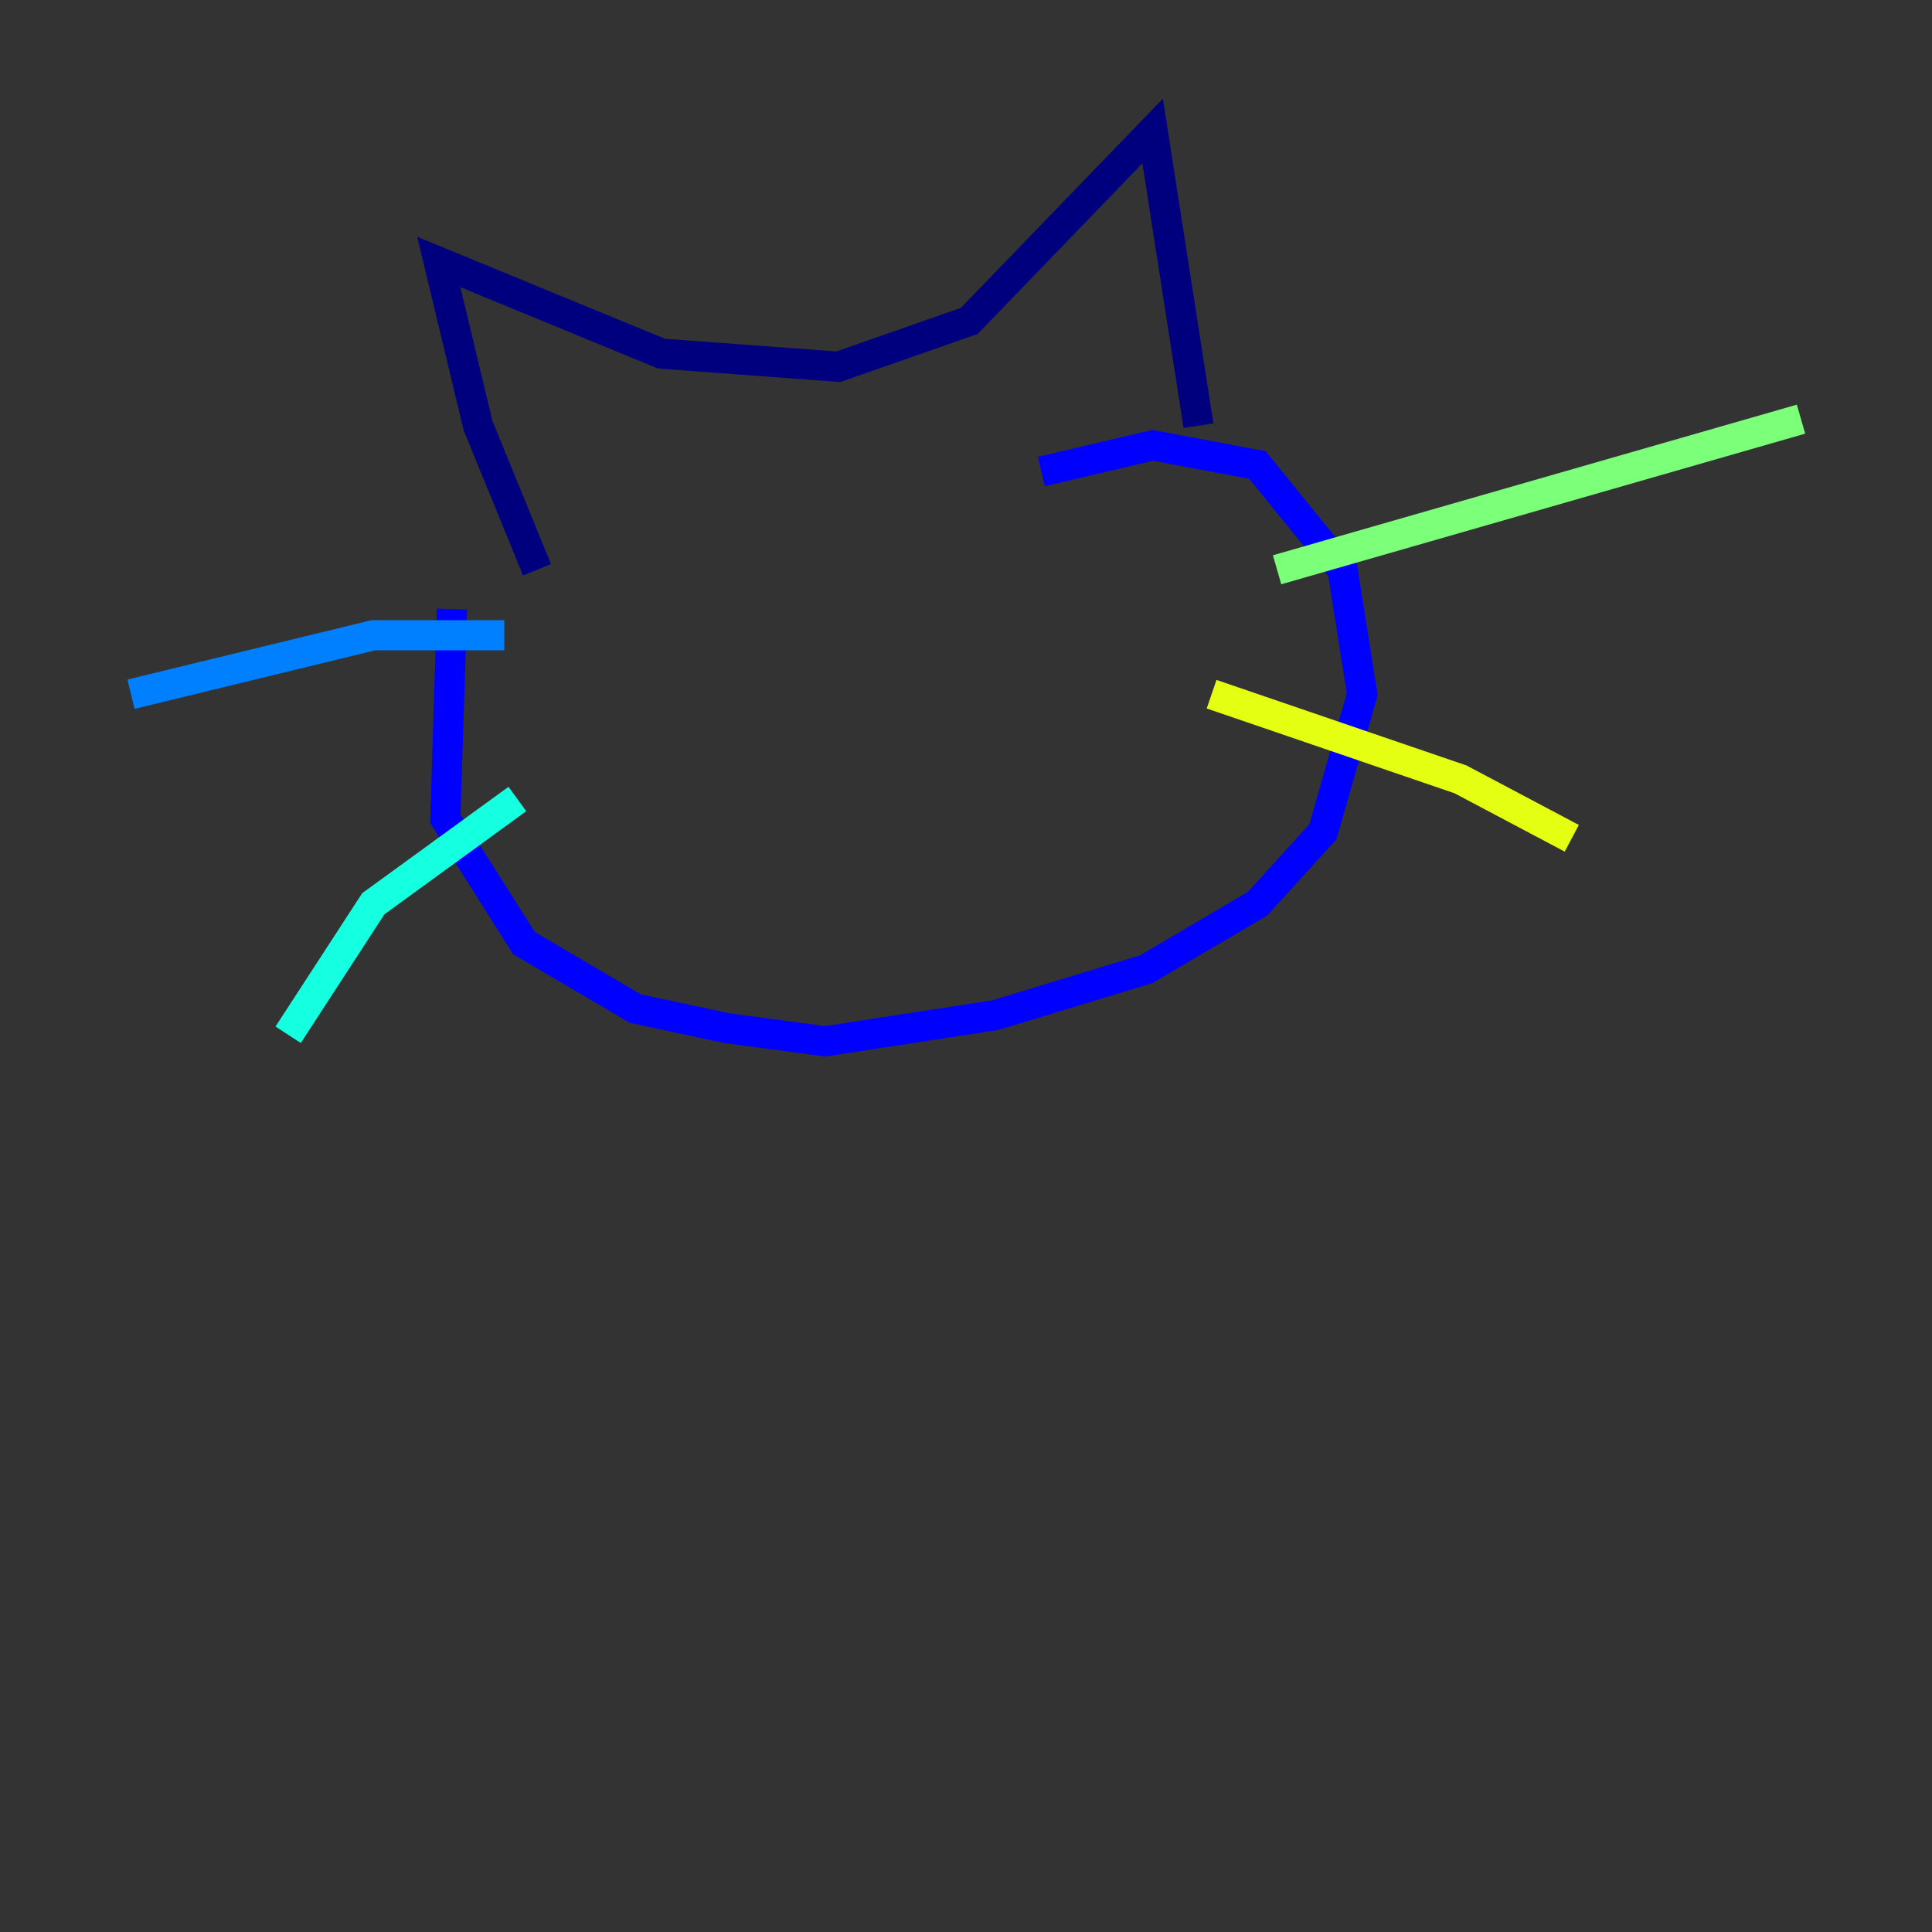 <?xml version="1.0" encoding="utf-8" ?>
<svg baseProfile="tiny" height="128" version="1.2" viewBox="0,0,128,128" width="128" xmlns="http://www.w3.org/2000/svg" xmlns:ev="http://www.w3.org/2001/xml-events" xmlns:xlink="http://www.w3.org/1999/xlink"><rect x="0" y="0" width="128" height="128" fill="#333333" stroke="none"/><defs /><polyline fill="none" points="35.58,37.749 31.675,28.203 29.071,17.356 43.824,23.43 55.539,24.298 64.217,21.261 76.366,8.678 79.403,28.203" stroke="#00007f" stroke-width="2" /><polyline fill="none" points="29.939,40.352 29.505,54.237 34.712,62.481 42.088,66.82 48.163,68.122 54.671,68.99 65.953,67.254 75.932,64.217 83.308,59.878 87.647,55.105 90.251,45.993 88.949,37.749 83.308,30.807 76.366,29.505 68.99,31.241" stroke="#0000ff" stroke-width="2" /><polyline fill="none" points="33.41,42.088 24.732,42.088 8.678,45.993" stroke="#0080ff" stroke-width="2" /><polyline fill="none" points="34.278,52.936 24.732,59.878 19.091,68.556" stroke="#15ffe1" stroke-width="2" /><polyline fill="none" points="84.61,37.749 119.322,27.77" stroke="#7cff79" stroke-width="2" /><polyline fill="none" points="80.271,45.993 96.759,51.634 104.136,55.539" stroke="#e4ff12" stroke-width="2" /><polyline fill="none" points="49.898,40.786 49.898,40.786" stroke="#ff9400" stroke-width="2" /><polyline fill="none" points="67.688,36.881 67.688,36.881" stroke="#ff1d00" stroke-width="2" /><polyline fill="none" points="42.088,36.447 42.088,36.447" stroke="#7f0000" stroke-width="2" /></svg>